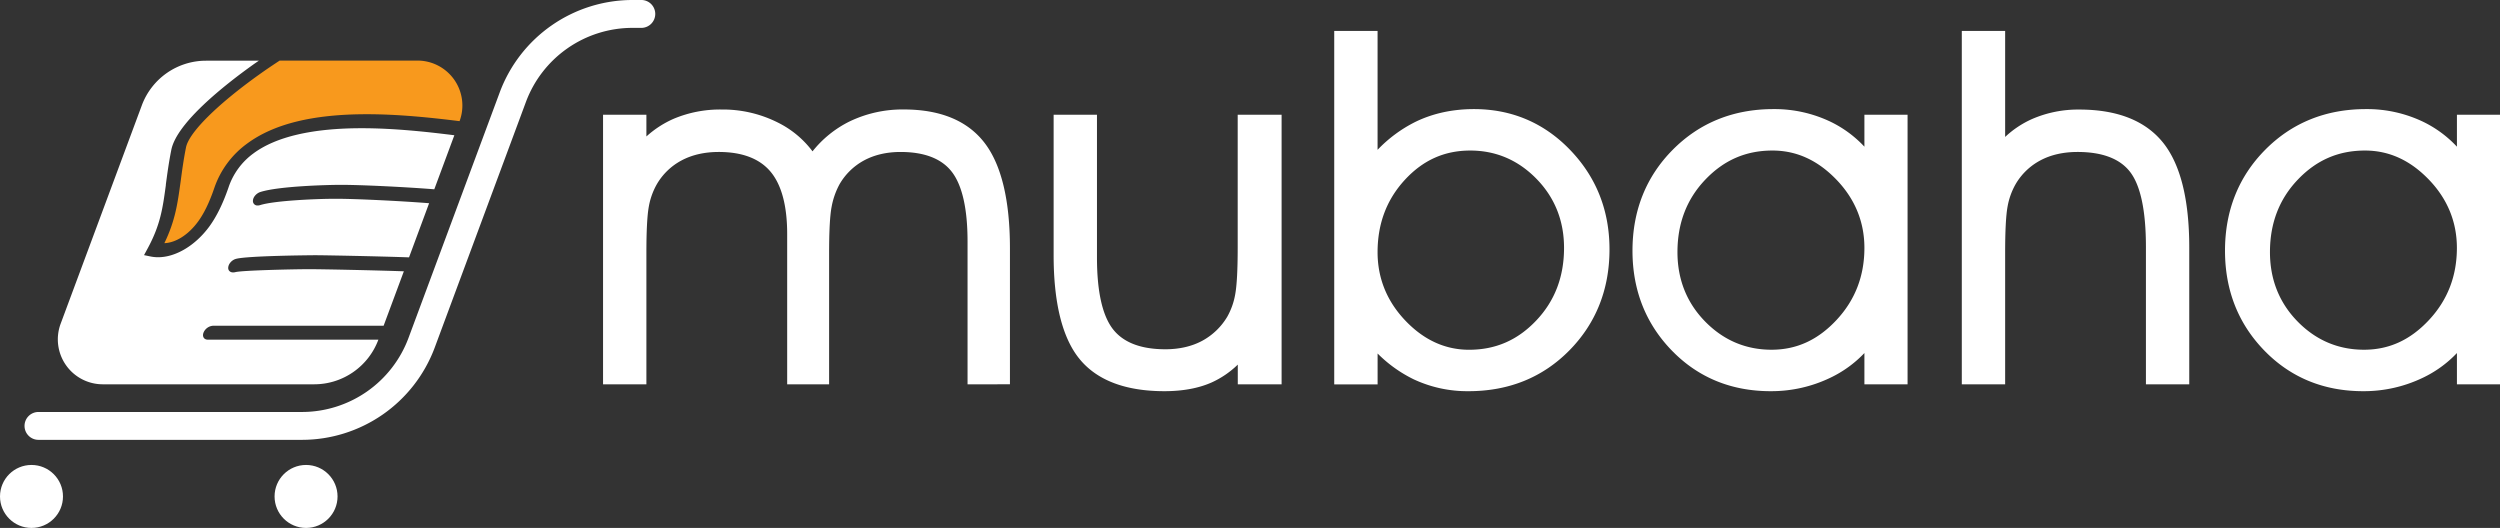 <svg xmlns="http://www.w3.org/2000/svg" viewBox="0 0 1685.39 355.92"><rect x="0" y="0" width="1685.39" height="355.92" fill="#333333" stroke="none"/><defs><style>.cls-1{fill:#fff;}.cls-2{fill:#f8991d;}</style></defs><g id="Layer_2" data-name="Layer 2"><g id="Layer_1-2" data-name="Layer 1"><path class="cls-1" d="M652.28,259.12V162.84c0-22.15-3.6-38-10.68-47.09-6.87-8.83-18.47-13.3-34.48-13.3-9.3,0-17.57,1.91-24.58,5.68a42.24,42.24,0,0,0-16.62,16.19,51.19,51.19,0,0,0-5.29,15.15c-1.12,5.82-1.68,16.3-1.68,31.15v88.5H530.68V157.76c0-19.13-3.82-33.33-11.37-42.21-7.4-8.69-19.08-13.1-34.74-13.1-9.52,0-17.95,1.91-25.06,5.69a42,42,0,0,0-16.77,16.18,46.75,46.75,0,0,0-5.36,15.11c-1.07,5.86-1.61,16.35-1.61,31.19v88.5H406.55V77.36h29.22V92a67.77,67.77,0,0,1,18.57-12,80.59,80.59,0,0,1,32.14-6.17,82.42,82.42,0,0,1,37.81,8.73,65.47,65.47,0,0,1,23.48,19.47,73.57,73.57,0,0,1,24.66-20,82.13,82.13,0,0,1,36.91-8.23c24.77,0,43.14,7.66,54.6,22.77,11.23,14.8,16.92,38.63,16.92,70.81v91.68Z"/><path class="cls-1" d="M785,263.72c-26.19,0-45.45-7.3-57.22-21.71-11.59-14.19-17.47-37.73-17.47-70V77.36h29.22v96.28c0,22.88,3.64,39.15,10.83,48.35,7,8.94,18.84,13.47,35.27,13.47,9.42,0,17.77-1.92,24.82-5.69a44,44,0,0,0,17-16.39,47.21,47.21,0,0,0,5.27-14.93c1.11-6,1.68-16.6,1.68-31.64V77.36H864V259.12H834.46V245.8a61.79,61.79,0,0,1-17.67,12.06C808,261.75,797.32,263.72,785,263.72Z"/><path class="cls-1" d="M990.05,263.72a85.11,85.11,0,0,1-37-8,90,90,0,0,1-24.33-17.4v20.84H899.48V20.84H928.7V101a91.83,91.83,0,0,1,25.83-19c11.65-5.61,24.83-8.45,39.17-8.45,25.44,0,47.27,9.28,64.88,27.6s26.47,40.8,26.47,66.93c0,27-9.1,49.91-27.06,68.15S1017.16,263.72,990.05,263.72Zm1.11-162.23c-17.42,0-31.85,6.48-44.12,19.81S928.7,150.9,928.7,170c0,17.59,6.32,33.13,18.78,46.19s26.84,19.6,42.88,19.6c17.88,0,32.69-6.43,45.27-19.68s18.78-29.58,18.78-49c0-18.31-6.28-34-18.66-46.63S1008.38,101.49,991.16,101.49Z"/><path class="cls-1" d="M1193.65,263.72c-26.49,0-48.88-9.2-66.53-27.35s-26.57-40.78-26.57-67.34c0-27,9.13-49.9,27.15-68.07s40.85-27.41,67.85-27.41a87.49,87.49,0,0,1,38.55,8.53,77.13,77.13,0,0,1,22.8,16.81V77.36H1286V259.12H1256.9V238a77.36,77.36,0,0,1-23.21,16.78A91.78,91.78,0,0,1,1193.65,263.72Zm1.27-162.23c-17.88,0-32.68,6.42-45.27,19.61s-18.78,29.51-18.78,48.88c0,18.41,6.29,34.16,18.67,46.79s27.41,19,44.75,19c16.89,0,31.23-6.56,43.81-20.05s18.8-29.73,18.8-48.59c0-17.48-6.34-33-18.85-46S1211.3,101.49,1194.92,101.49Z"/><path class="cls-1" d="M1446.69,259.12V166.49c0-24.36-3.59-41.39-10.68-50.6-6.87-8.92-18.79-13.44-35.42-13.44-9.53,0-18,1.91-25.07,5.69a42,42,0,0,0-16.77,16.18,47,47,0,0,0-5.36,15.11c-1.07,5.86-1.61,16.35-1.61,31.19v88.5h-29.22V20.84h29.22V92.32A65.22,65.22,0,0,1,1370,80.21a77.86,77.86,0,0,1,31.84-6.35c25.58,0,44.57,7.53,56.46,22.38,11.68,14.61,17.6,38.35,17.6,70.57v92.31Z"/><path class="cls-1" d="M1593.08,263.72c-26.49,0-48.88-9.2-66.53-27.35S1500,195.59,1500,169c0-27,9.13-49.9,27.15-68.07S1568,73.55,1595,73.55a87.49,87.49,0,0,1,38.55,8.53,77.13,77.13,0,0,1,22.8,16.81V77.36h29.06V259.12h-29.06V238a77.36,77.36,0,0,1-23.21,16.78A91.75,91.75,0,0,1,1593.08,263.72Zm1.27-162.23c-17.87,0-32.68,6.42-45.27,19.61s-18.77,29.51-18.77,48.88c0,18.41,6.28,34.16,18.66,46.79s27.41,19,44.75,19c16.89,0,31.23-6.56,43.81-20.05s18.8-29.73,18.8-48.59c0-17.48-6.34-33-18.85-46S1610.73,101.49,1594.35,101.49Z"/><circle class="cls-1" cx="21.23" cy="334.68" r="21.23"/><circle class="cls-1" cx="206.33" cy="334.68" r="21.23"/><path class="cls-1" d="M203.73,296.52H25.93a9.39,9.39,0,0,1,0-18.78h177.8A76.7,76.7,0,0,0,275.33,228L337,62A95.57,95.57,0,0,1,426.22,0h6.43a9.4,9.4,0,0,1,0,18.79h-6.43a76.69,76.69,0,0,0-71.6,49.77L293,234.51A95.56,95.56,0,0,1,203.73,296.52Z"/><path class="cls-1" d="M140.13,229c-2.59,0-3.91-2.11-2.95-4.7a7.51,7.51,0,0,1,6.44-4.7h115l13.64-36.7c-19.59-.7-55.39-1.43-63.47-1.43-11,0-45.6.79-50.16,2a5.71,5.71,0,0,1-1.44.19c-2,0-3.43-1.24-3.34-3.2.11-2.42,2.24-5,4.95-5.86,7.06-2.23,53-2.54,53.48-2.54,6.83,0,43,.71,63.47,1.44L289.29,137c-18.84-1.49-49.2-3-63-3-13,0-41.32,1.25-50.83,4.25a5.53,5.53,0,0,1-1.69.28,3,3,0,0,1-3.26-3.11c0-2.44,2.3-5.14,5.07-6,12.62-4,46-4.81,54.2-4.81,14.1,0,43.87,1.48,63,3L306.3,91.18c-18.13-2.27-40.56-4.74-62.47-4.74-33.24,0-57.8,5.73-73,17a46.76,46.76,0,0,0-16.8,23c-3.77,10.93-8,19.5-12.87,26.2-9.39,12.81-22.64,20.77-34.57,20.77a25.3,25.3,0,0,1-5.33-.55L97.1,172l2.44-4.51c8.66-16,10.17-27.2,12.27-42.69l0-.41c.9-6.77,1.92-14.45,3.67-23.31,3.63-18.32,36.08-43.85,55.1-57.44,1.27-.91,2.62-1.81,3.92-2.72H138.88A46.15,46.15,0,0,0,95.62,71L40.89,218.24a30.29,30.29,0,0,0,28.39,40.84H211.83A46.16,46.16,0,0,0,255.08,229h-115Z"/><path class="cls-2" d="M247.32,77c22,0,44.32,2.42,62.5,4.68h0a30.29,30.29,0,0,0-28.39-40.84H188.55c-4.74,3.11-9.41,6.26-13.88,9.46-28.42,20.3-47.31,39.12-49.28,49.09-1.7,8.57-2.7,16.1-3.58,22.74l-.06.43c-2,14.4-3.53,26.07-10.94,41.38,7.78-.31,16.22-5.7,22.7-14.54,4.07-5.57,7.68-13,11-22.77a61.58,61.58,0,0,1,22-29.76C184.52,83.54,210.94,77,247.32,77Z"/></g></g></svg>